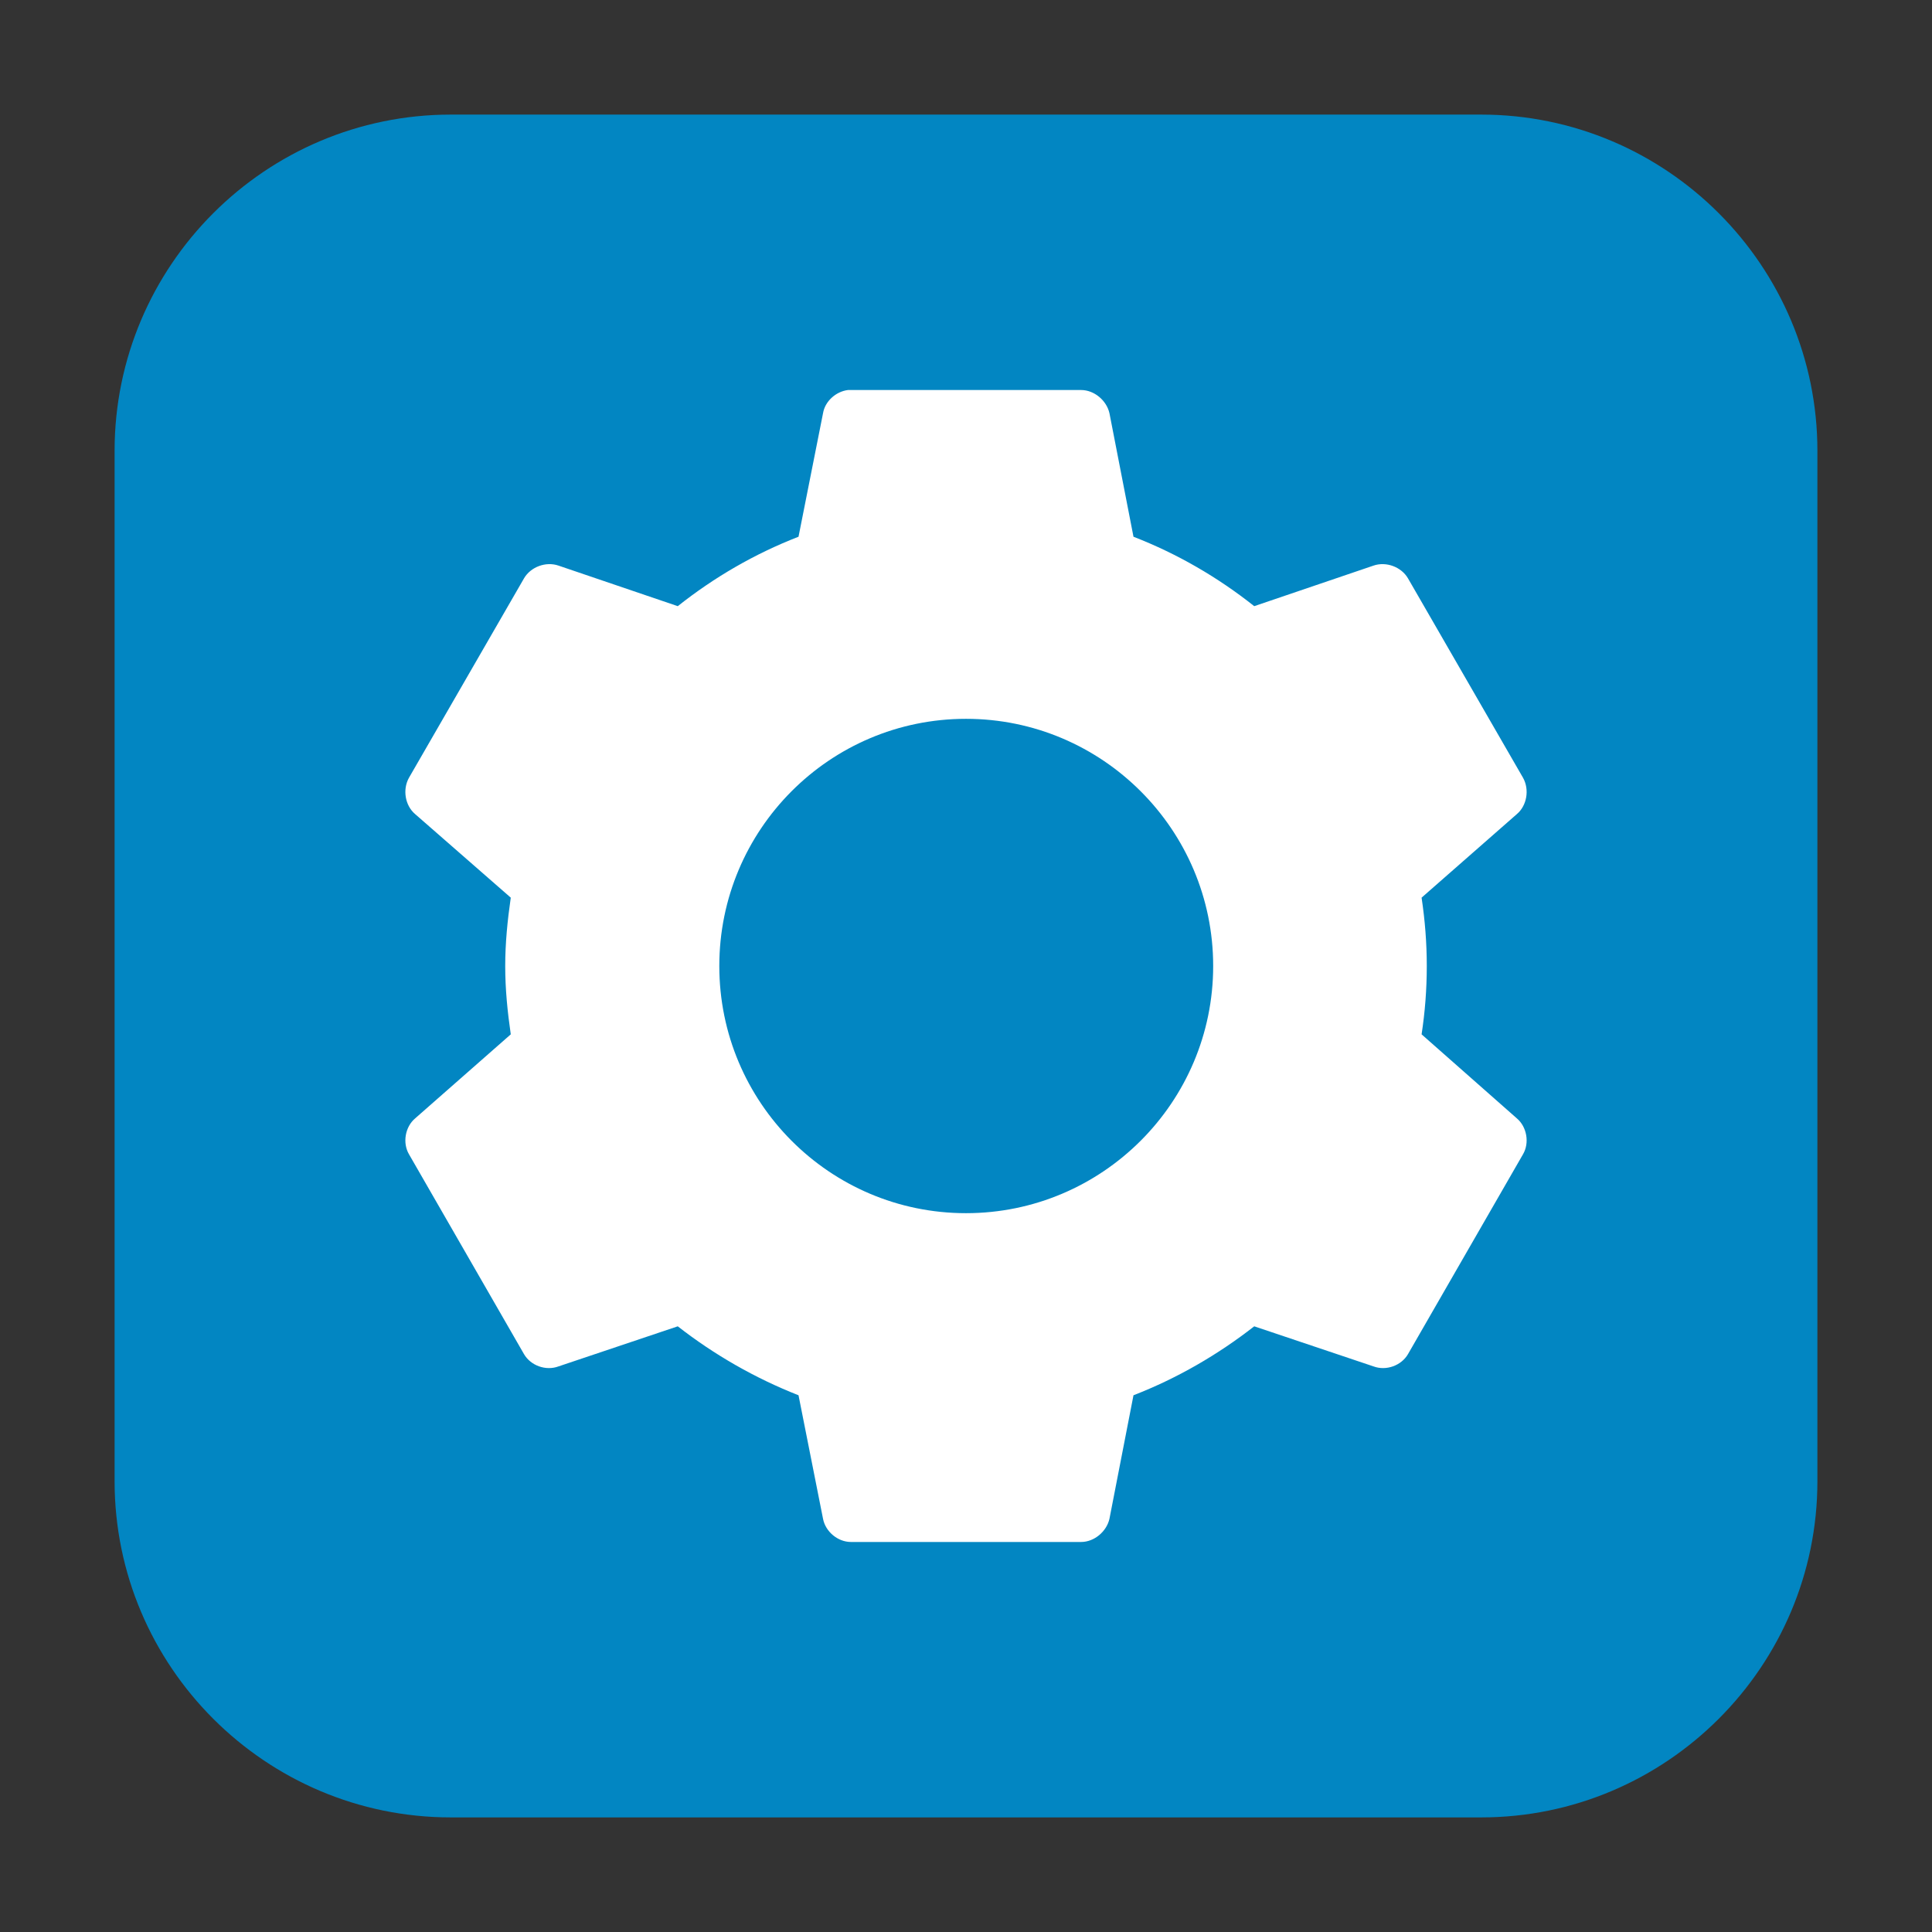 <?xml version="1.0" encoding="UTF-8"?>
<svg xmlns="http://www.w3.org/2000/svg" xmlns:xlink="http://www.w3.org/1999/xlink" width="16pt" height="16pt" viewBox="0 0 16 16" version="1.1">
<rect x="0" y="0" width="16" height="16" fill="#333333" stroke="none"/>
<g id="surface1">
<path style=" stroke:none;fill-rule:evenodd;fill:rgb(0.784%,52.549%,76.078%);fill-opacity:1;" d="M 3.734 0.949 L 12.266 0.949 C 13.801 0.949 15.051 2.199 15.051 3.734 L 15.051 12.266 C 15.051 13.801 13.801 15.051 12.266 15.051 L 3.734 15.051 C 2.199 15.051 0.949 13.801 0.949 12.266 L 0.949 3.734 C 0.949 2.199 2.199 0.949 3.734 0.949 Z M 3.734 0.949 "/>
<path style=" stroke:none;fill-rule:nonzero;fill:rgb(100%,100%,100%);fill-opacity:1;" d="M 7.023 3.23 C 6.922 3.242 6.832 3.324 6.816 3.422 L 6.613 4.445 C 6.25 4.586 5.914 4.781 5.613 5.02 L 4.625 4.684 C 4.52 4.648 4.395 4.695 4.34 4.789 L 3.387 6.441 C 3.332 6.539 3.355 6.672 3.438 6.742 L 4.23 7.434 C 4.203 7.621 4.184 7.809 4.184 8 C 4.184 8.195 4.203 8.379 4.23 8.566 L 3.438 9.262 C 3.355 9.332 3.332 9.465 3.387 9.559 L 4.34 11.215 C 4.395 11.309 4.52 11.355 4.625 11.316 L 5.613 10.984 C 5.914 11.219 6.254 11.414 6.613 11.555 L 6.816 12.578 C 6.836 12.684 6.938 12.77 7.047 12.77 L 8.953 12.77 C 9.062 12.77 9.164 12.684 9.188 12.578 L 9.387 11.555 C 9.75 11.414 10.086 11.219 10.387 10.984 L 11.375 11.316 C 11.48 11.355 11.605 11.309 11.66 11.215 L 12.613 9.559 C 12.668 9.465 12.645 9.332 12.562 9.262 L 11.773 8.566 C 11.801 8.383 11.816 8.195 11.816 8 C 11.816 7.809 11.801 7.621 11.773 7.434 L 12.562 6.742 C 12.645 6.672 12.668 6.539 12.613 6.441 L 11.66 4.789 C 11.605 4.695 11.48 4.648 11.375 4.684 L 10.387 5.02 C 10.086 4.781 9.75 4.586 9.387 4.445 L 9.188 3.422 C 9.164 3.316 9.062 3.23 8.953 3.23 L 7.047 3.23 C 7.039 3.23 7.031 3.23 7.023 3.23 Z M 8 5.953 C 9.129 5.953 10.047 6.871 10.047 8 C 10.047 9.129 9.129 10.047 8 10.047 C 6.871 10.047 5.957 9.129 5.957 8 C 5.957 6.871 6.871 5.953 8 5.953 Z M 8 5.953 "/>
</g>
</svg>
